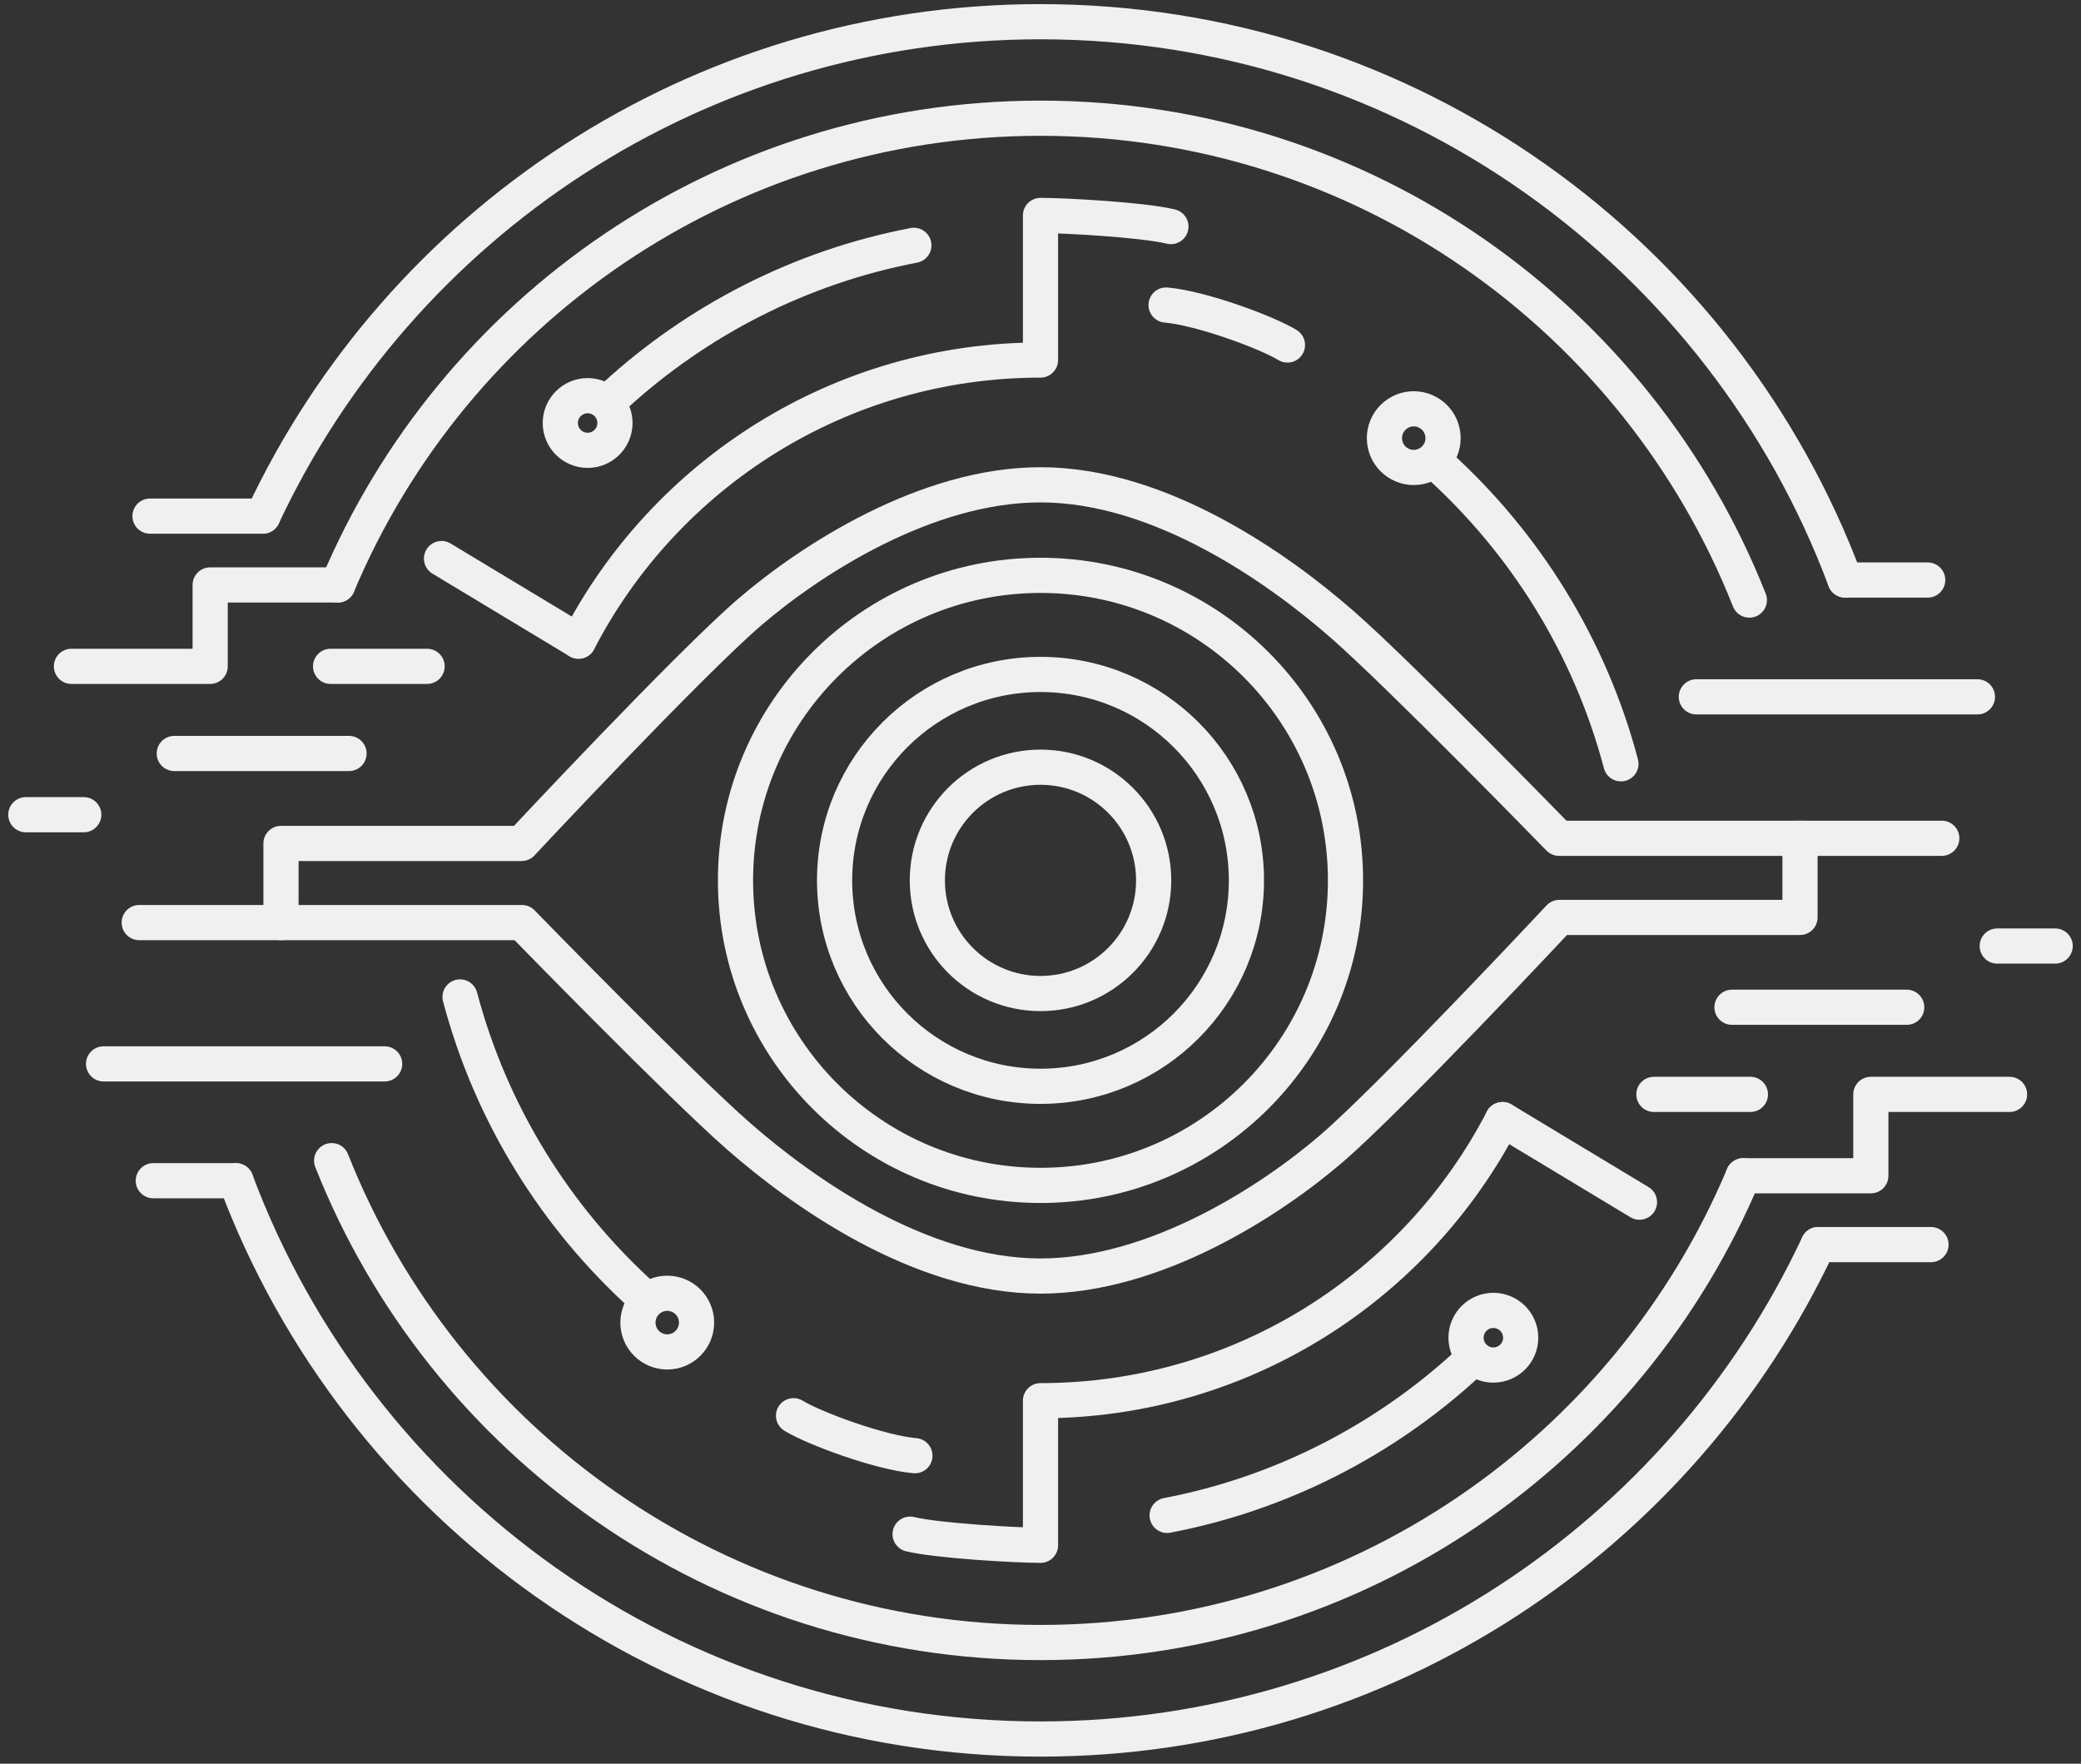 <svg width="236" height="200" viewBox="0 0 236 200" fill="none" xmlns="http://www.w3.org/2000/svg">
<rect x="0" y="0" width="236" height="200" fill="#333333" stroke="none"/>
<path d="M163.042 52.622C172.962 61.572 180.303 73.315 183.827 86.613" stroke="#F0F0F0" stroke-width="3.99" stroke-linecap="round" stroke-linejoin="round"/>
<path d="M166.26 154.794C156.924 163.331 145.275 169.369 132.362 171.842" stroke="#F0F0F0" stroke-width="3.99" stroke-linecap="round" stroke-linejoin="round"/>
<path d="M185.928 136.322L170.396 126.96" stroke="#F0F0F0" stroke-width="3.99" stroke-linecap="round" stroke-linejoin="round"/>
<path d="M216.235 114.22L196.42 114.22" stroke="#F0F0F0" stroke-width="3.99" stroke-linecap="round" stroke-linejoin="round"/>
<path d="M198.508 124.101L187.564 124.101" stroke="#F0F0F0" stroke-width="3.99" stroke-linecap="round" stroke-linejoin="round"/>
<path d="M197.697 133.33L212.166 133.33L212.166 124.101L227.898 124.101" stroke="#F0F0F0" stroke-width="3.99" stroke-linecap="round" stroke-linejoin="round"/>
<path d="M206.195 141.136L218.988 141.136" stroke="#F0F0F0" stroke-width="3.99" stroke-linecap="round" stroke-linejoin="round"/>
<path d="M233.071 107.279L226.501 107.279" stroke="#F0F0F0" stroke-width="3.99" stroke-linecap="round" stroke-linejoin="round"/>
<path d="M224.254 79.02L192.378 79.02" stroke="#F0F0F0" stroke-width="3.99" stroke-linecap="round" stroke-linejoin="round"/>
<path d="M209.24 65.774L218.615 65.774" stroke="#F0F0F0" stroke-width="3.99" stroke-linecap="round" stroke-linejoin="round"/>
<path d="M146.006 39.124C143.613 37.662 136.192 34.935 132.243 34.59" stroke="#F0F0F0" stroke-width="3.99" stroke-linecap="round" stroke-linejoin="round"/>
<path d="M166.26 151.695C166.26 153.406 167.647 154.794 169.358 154.794C171.07 154.794 172.457 153.406 172.457 151.695C172.457 149.984 171.07 148.597 169.358 148.597C167.647 148.597 166.26 149.984 166.26 151.695Z" stroke="#F0F0F0" stroke-width="3.99" stroke-linecap="round" stroke-linejoin="round"/>
<path d="M157.004 49.684C157.004 51.52 158.493 53.008 160.329 53.008C162.165 53.008 163.653 51.52 163.653 49.684C163.653 47.847 162.165 46.359 160.329 46.359C158.493 46.359 157.004 47.847 157.004 49.684Z" stroke="#F0F0F0" stroke-width="3.99" stroke-linecap="round" stroke-linejoin="round"/>
<path d="M94.648 99.832C94.648 112.728 105.103 123.183 118 123.183C130.897 123.183 141.352 112.728 141.352 99.832C141.352 86.935 130.897 76.48 118 76.48C105.103 76.48 94.648 86.935 94.648 99.832Z" stroke="#F0F0F0" stroke-width="3.99" stroke-linecap="round" stroke-linejoin="round"/>
<path d="M83.411 99.832C83.411 118.935 98.897 134.421 118 134.421C137.103 134.421 152.589 118.935 152.589 99.832C152.589 80.729 137.103 65.243 118 65.243C98.897 65.243 83.411 80.729 83.411 99.832Z" stroke="#F0F0F0" stroke-width="3.99" stroke-linecap="round" stroke-linejoin="round"/>
<path d="M65.605 72.703C75.419 53.766 95.207 40.827 118 40.827L118 24.43C120.58 24.43 129.609 24.909 132.788 25.693" stroke="#F0F0F0" stroke-width="3.99" stroke-linecap="round" stroke-linejoin="round"/>
<path d="M197.697 133.33C184.611 164.422 153.852 186.258 118 186.258C81.496 186.258 50.271 163.624 37.611 131.615" stroke="#F0F0F0" stroke-width="3.99" stroke-linecap="round" stroke-linejoin="round"/>
<path d="M38.303 66.333C51.389 35.241 82.148 13.405 118 13.405C154.504 13.405 185.729 36.039 198.389 68.048" stroke="#F0F0F0" stroke-width="3.99" stroke-linecap="round" stroke-linejoin="round"/>
<path d="M206.195 141.136C190.662 174.262 157.004 197.202 118 197.202C76.216 197.202 40.577 170.871 26.76 133.902" stroke="#F0F0F0" stroke-width="3.99" stroke-linecap="round" stroke-linejoin="round"/>
<path d="M29.805 58.527C45.338 25.401 78.996 2.461 118 2.461C159.783 2.461 195.423 28.792 209.24 65.761" stroke="#F0F0F0" stroke-width="3.99" stroke-linecap="round" stroke-linejoin="round"/>
<path d="M72.959 147.041C63.038 138.091 55.697 126.348 52.173 113.05" stroke="#F0F0F0" stroke-width="3.99" stroke-linecap="round" stroke-linejoin="round"/>
<path d="M69.74 44.869C79.076 36.332 90.725 30.294 103.638 27.821" stroke="#F0F0F0" stroke-width="3.99" stroke-linecap="round" stroke-linejoin="round"/>
<path d="M15.789 104.619L59.195 104.619C59.195 104.619 77.294 123.21 83.81 128.888C90.898 135.086 104.303 144.7 118 144.7C131.019 144.7 144.118 136.149 150.94 130.298C157.762 124.447 176.845 104.034 176.845 104.034L204.134 104.034L204.134 95.057" stroke="#F0F0F0" stroke-width="3.99" stroke-linecap="round" stroke-linejoin="round"/>
<path d="M50.072 63.341L65.605 72.703" stroke="#F0F0F0" stroke-width="3.99" stroke-linecap="round" stroke-linejoin="round"/>
<path d="M19.765 85.443L39.58 85.443" stroke="#F0F0F0" stroke-width="3.99" stroke-linecap="round" stroke-linejoin="round"/>
<path d="M37.492 75.562L48.436 75.562" stroke="#F0F0F0" stroke-width="3.99" stroke-linecap="round" stroke-linejoin="round"/>
<path d="M38.303 66.333L23.834 66.333L23.834 75.562L8.102 75.562" stroke="#F0F0F0" stroke-width="3.99" stroke-linecap="round" stroke-linejoin="round"/>
<path d="M29.805 58.527L17.012 58.527" stroke="#F0F0F0" stroke-width="3.99" stroke-linecap="round" stroke-linejoin="round"/>
<path d="M2.929 92.385L9.499 92.385" stroke="#F0F0F0" stroke-width="3.99" stroke-linecap="round" stroke-linejoin="round"/>
<path d="M31.867 104.619L31.867 95.643L59.155 95.643C59.155 95.643 78.065 75.389 85.06 69.378C91.882 63.527 104.981 54.976 118 54.976C131.697 54.976 145.102 64.591 152.19 70.788C158.706 76.466 176.805 95.058 176.805 95.058L220.211 95.058" stroke="#F0F0F0" stroke-width="3.99" stroke-linecap="round" stroke-linejoin="round"/>
<path d="M11.746 120.643L43.622 120.643" stroke="#F0F0F0" stroke-width="3.99" stroke-linecap="round" stroke-linejoin="round"/>
<path d="M26.76 133.889L17.385 133.889" stroke="#F0F0F0" stroke-width="3.99" stroke-linecap="round" stroke-linejoin="round"/>
<path d="M89.994 160.539C92.387 162.001 99.808 164.728 103.757 165.073" stroke="#F0F0F0" stroke-width="3.99" stroke-linecap="round" stroke-linejoin="round"/>
<path d="M103.212 173.97C106.391 174.741 115.433 175.233 118 175.233L118 158.836C140.807 158.836 160.581 145.897 170.396 126.96" stroke="#F0F0F0" stroke-width="3.99" stroke-linecap="round" stroke-linejoin="round"/>
<path d="M63.543 47.968C63.543 49.679 64.93 51.066 66.642 51.066C68.353 51.066 69.74 49.679 69.74 47.968C69.74 46.257 68.353 44.869 66.642 44.869C64.93 44.869 63.543 46.257 63.543 47.968Z" stroke="#F0F0F0" stroke-width="3.99" stroke-linecap="round" stroke-linejoin="round"/>
<path d="M72.347 149.98C72.347 151.816 73.835 153.304 75.671 153.304C77.507 153.304 78.996 151.816 78.996 149.98C78.996 148.144 77.507 146.655 75.671 146.655C73.835 146.655 72.347 148.144 72.347 149.98Z" stroke="#F0F0F0" stroke-width="3.99" stroke-linecap="round" stroke-linejoin="round"/>
<path d="M105.167 99.832C105.167 106.919 110.913 112.664 118 112.664C125.087 112.664 130.833 106.919 130.833 99.832C130.833 92.744 125.087 86.999 118 86.999C110.913 86.999 105.167 92.744 105.167 99.832Z" stroke="#F0F0F0" stroke-width="3.99" stroke-linecap="round" stroke-linejoin="round"/>
</svg>
